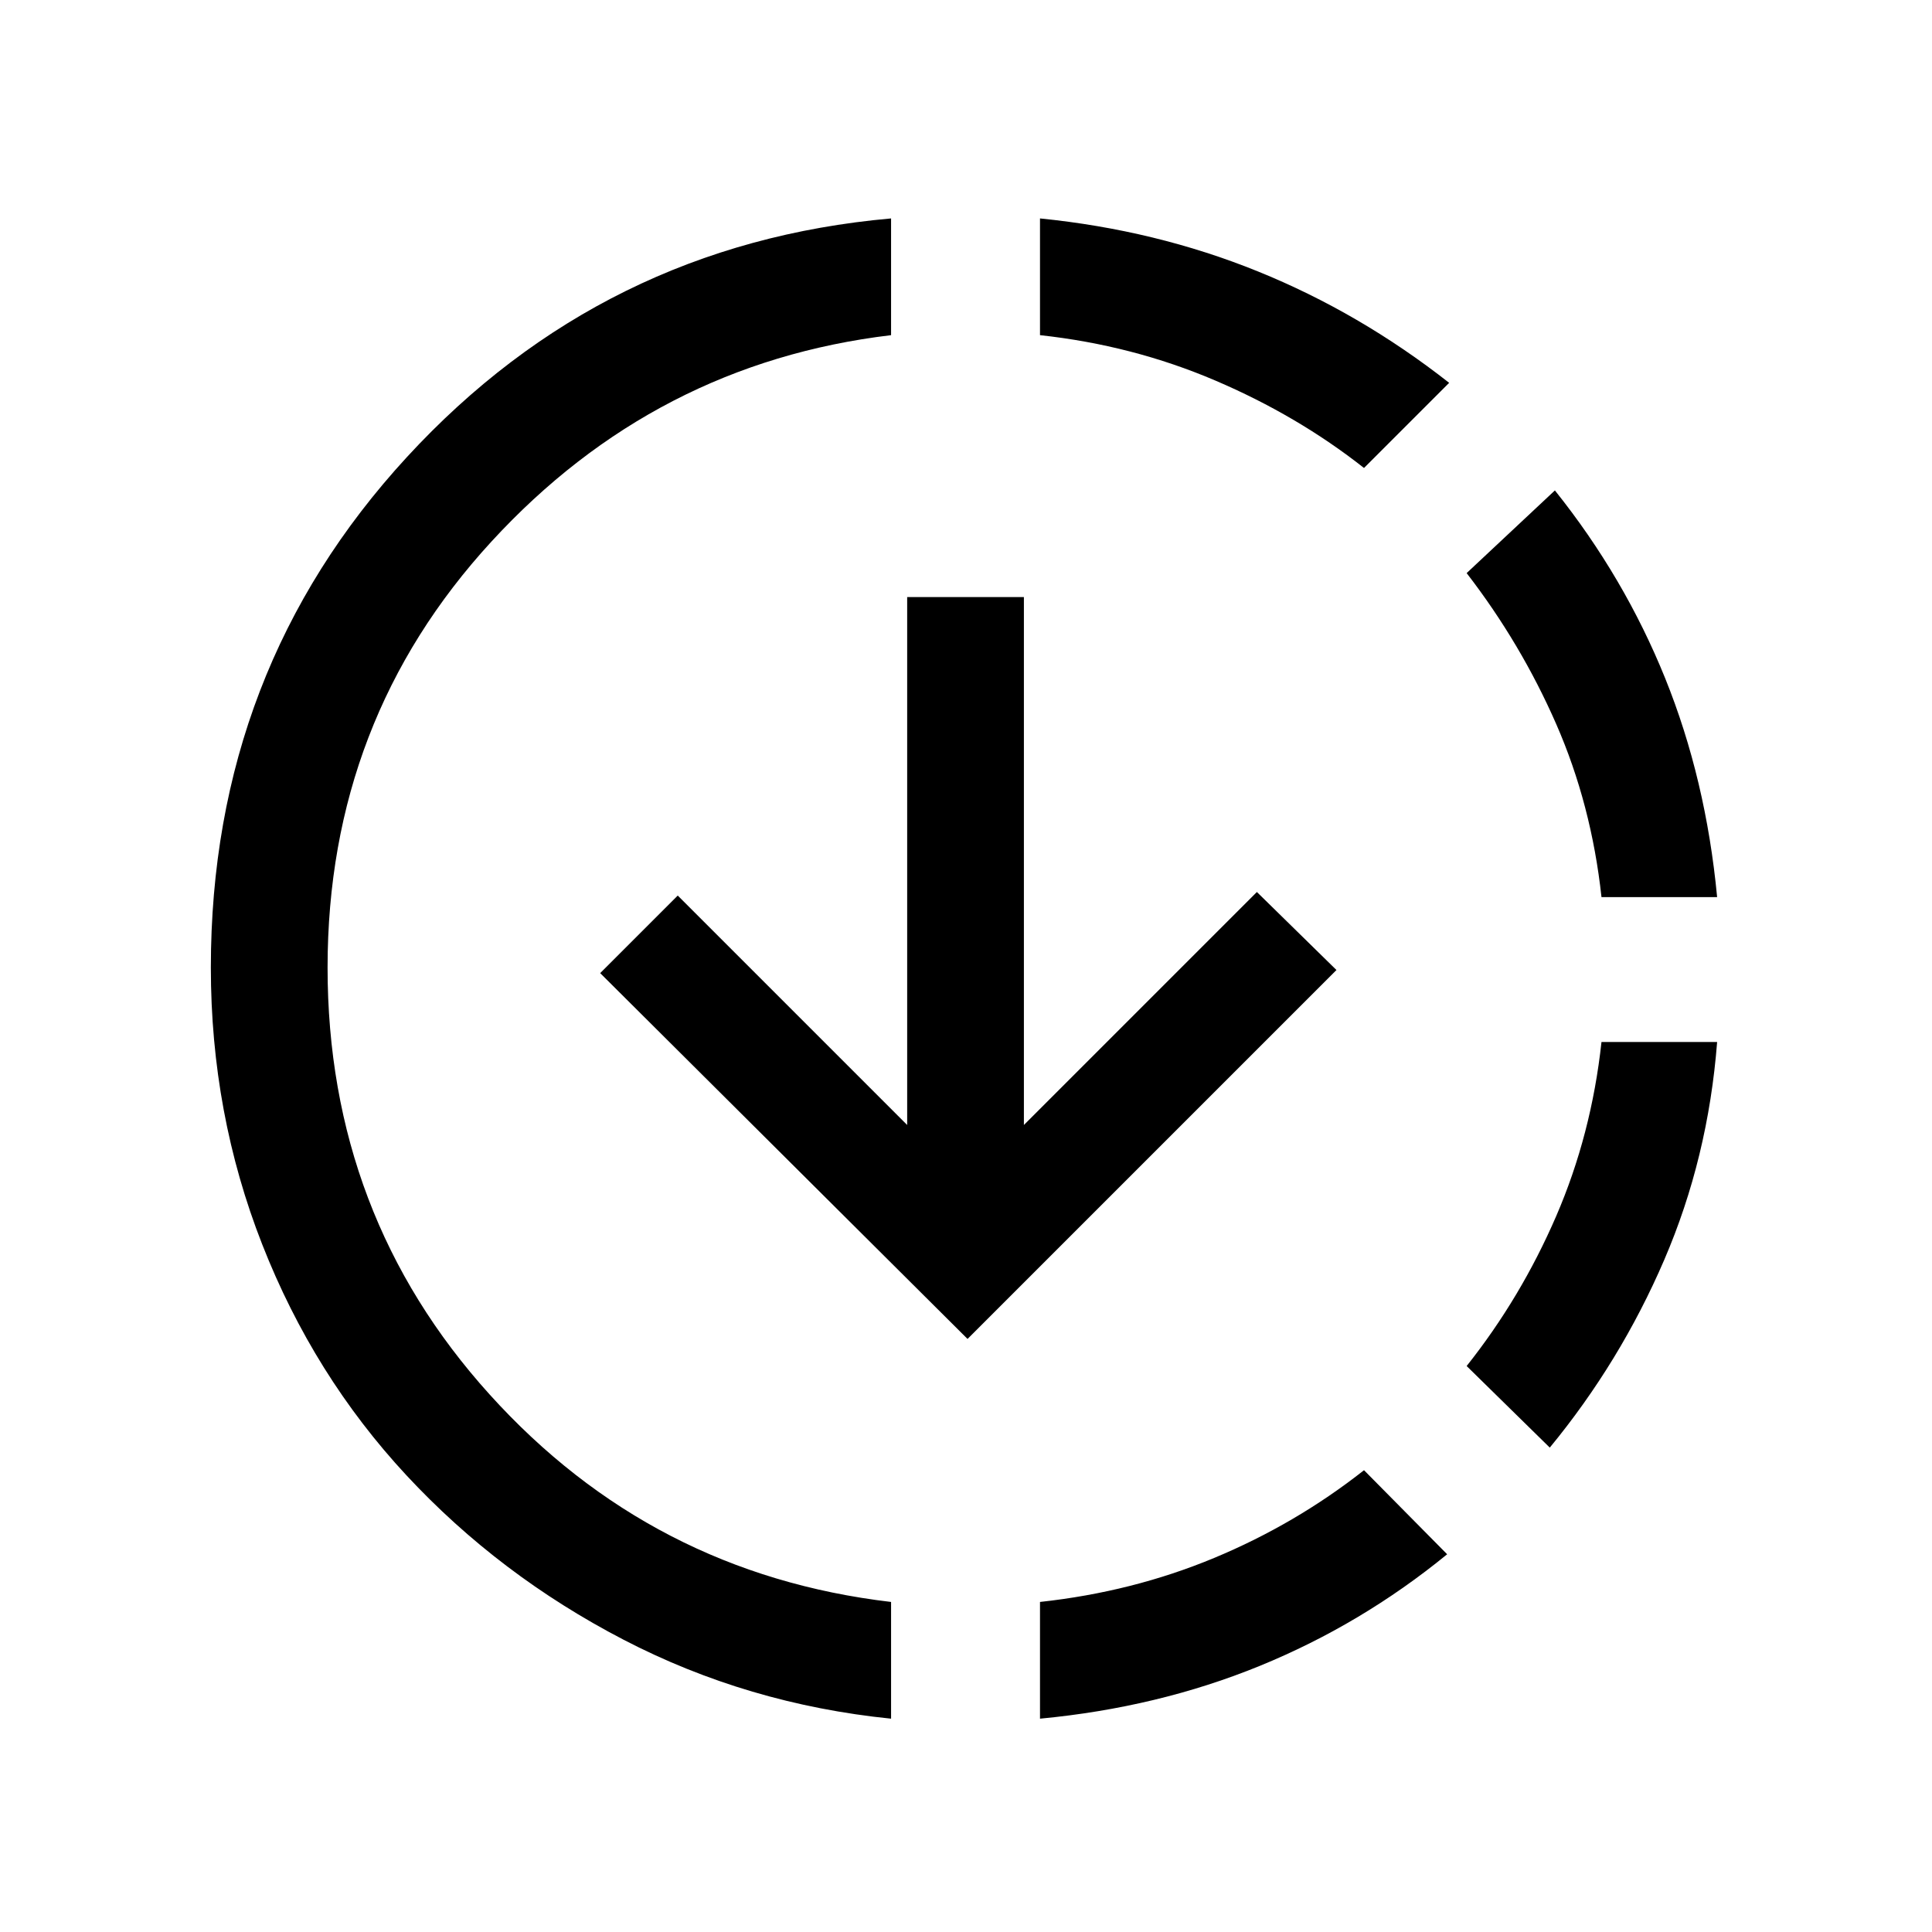 <svg xmlns="http://www.w3.org/2000/svg" height="20" viewBox="0 -960 960 960" width="20"><path d="M442.77-106q-71.31-7.23-133-39.27-61.69-32.04-107.81-81.65-46.11-49.62-71.65-114.7-25.54-65.07-25.54-137.61 0-147.85 97.46-253.69 97.46-105.85 240.54-118.54v58q-117.23 14-198.62 102.61-81.38 88.62-81.38 211.62t80.5 212.11Q323.77-178 442.77-164v58Zm38-188.69L298.23-476.46 336.77-515l114 114v-262.31h58V-401l115.77-115.77L664.08-478 480.77-294.69Zm36 188.69v-58q46-5 86.5-21.85 40.5-16.84 74.5-43.61l41.31 41.77q-42.62 34.84-93.2 55.5-50.57 20.65-109.11 26.19Zm161-621.46q-33-26-74-43.5t-87-22.5v-58q57.54 5.77 108.23 26.31 50.69 20.53 95.08 55.38l-42.31 42.31Zm92.31 486.77-41.31-40.54q27-34 44.5-74.5t22.5-86.5h57.46q-4.46 57.54-26.27 108.23-21.81 50.69-56.88 93.31Zm25.69-273.54q-5-46-22.5-86t-44.5-75l43.85-41.08q34.53 43.16 54.8 93.35 20.27 50.19 25.81 108.73h-57.46Z"/></svg>